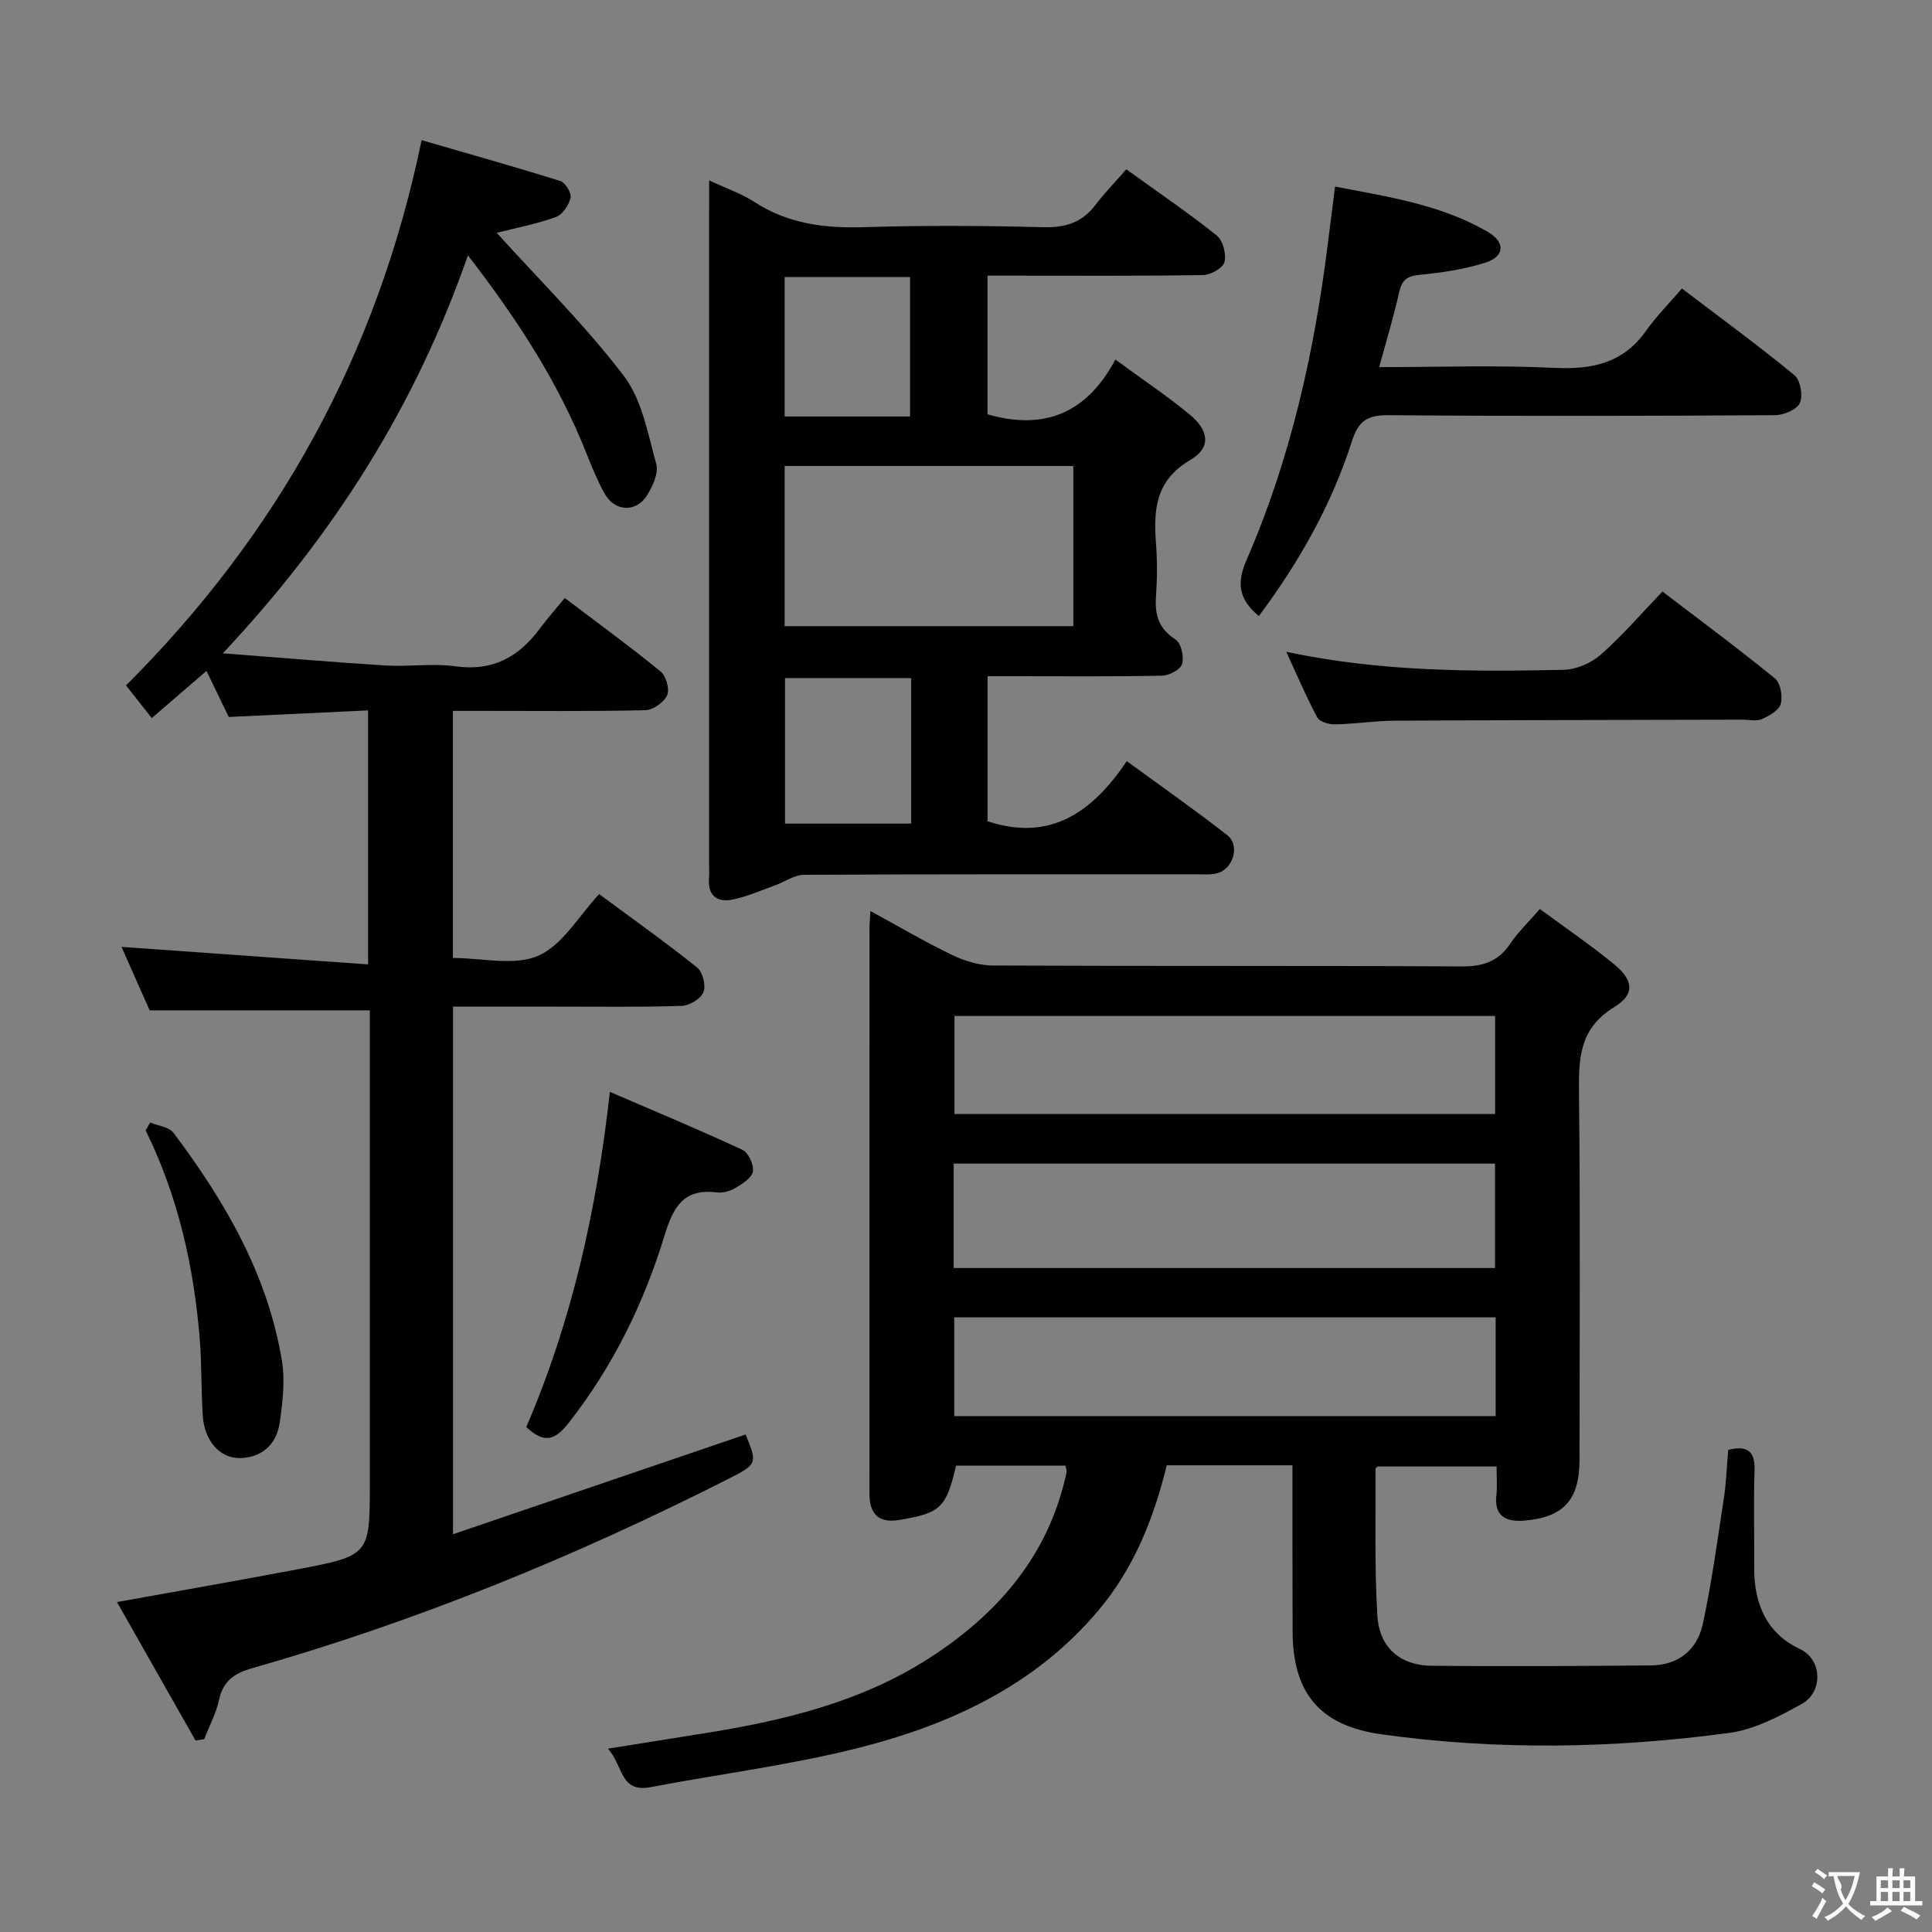 <svg enable-background="new 0 0 400 400" viewBox="0 0 400 400" xmlns="http://www.w3.org/2000/svg"><rect x="0" y="0" width="400" height="400" fill="#808080" stroke="none"/><g fill="#010000"><path d="m267.59 303.37c-9.16 0-17.46 0-26.03 0-2.68 10.99-6.78 21.27-14.06 29.95-13.08 15.6-30.7 23.75-49.79 28.57-14.12 3.57-28.68 5.39-43.02 8.12-6.39 1.22-5.61-4.49-8.84-7.96 7.25-1.16 13.41-2.16 19.57-3.13 16.5-2.6 32.7-6.44 46.91-15.58 13.64-8.77 24.08-20.39 28.08-36.73.16-.64.33-1.28.42-1.93.04-.31-.12-.64-.25-1.24-7.52 0-15.1 0-22.64 0-2.05 8.76-3.18 9.82-11.76 11.25-3.96.66-6.03-.94-6.16-4.98-.02-.5-.01-1-.01-1.5 0-38.65 0-77.31.01-115.96 0-.96.1-1.91.19-3.63 5.95 3.24 11.34 6.42 16.97 9.12 2.57 1.24 5.6 2.15 8.42 2.16 32.32.15 64.64.01 96.96.19 4.39.02 7.6-.96 10.09-4.67 1.64-2.44 3.82-4.52 6.16-7.22 5.34 3.94 10.55 7.48 15.4 11.46 3.98 3.27 4.33 6.2.01 8.84-7.43 4.54-7.38 10.95-7.3 18.27.27 25.15.11 50.31.1 75.47 0 8.23-3.23 11.91-11.45 12.59-3.51.29-6.3-.76-5.76-5.29.21-1.8.04-3.64.04-5.92-8.31 0-16.37 0-24.62 0-.04.05-.45.29-.45.53.06 10.12-.22 20.27.39 30.37.4 6.59 4.71 10.29 11.25 10.36 15.11.16 30.23.05 45.35-.07 5.75-.04 9.63-3.24 10.79-8.62 1.84-8.57 3.02-17.29 4.34-25.96.5-3.27.61-6.6.91-10.05 4.03-.98 5.59.28 5.45 4.38-.23 6.66-.02 13.33-.07 19.99-.06 7.43 2.55 13.6 9.41 16.83 4.85 2.28 4.74 9 .49 11.37-4.71 2.62-9.85 5.33-15.07 6.03-23.99 3.23-48.09 3.65-72.13.27-12.63-1.78-18.26-8.54-18.27-21.34-.04-11.28-.03-22.57-.03-34.34zm-70.14-40.84h112.08c0-7.35 0-14.41 0-21.62-37.53 0-74.82 0-112.08 0zm112.21 10.21c-37.6 0-74.78 0-112.1 0v20.45h112.1c0-6.87 0-13.34 0-20.45zm-.11-62.39c-37.67 0-74.74 0-111.93 0v20.3h111.93c0-6.85 0-13.42 0-20.3z"/><path d="m102.84 48.2c8.98 9.94 18.39 19.22 26.31 29.62 3.77 4.95 4.99 11.98 6.72 18.25.52 1.86-.73 4.6-1.9 6.47-2.3 3.66-6.73 3.4-8.82-.39-1.44-2.61-2.59-5.4-3.69-8.18-5.84-14.8-14.41-27.93-24.58-41.1-10.83 31.07-27.59 57.68-50.74 82.39 12.08.92 22.87 1.85 33.66 2.52 4.81.3 9.74-.49 14.48.17 7.68 1.08 13.1-1.89 17.47-7.79 1.57-2.12 3.34-4.11 5.18-6.35 7.23 5.48 13.68 10.17 19.83 15.21 1.14.93 1.93 3.68 1.37 4.91-.66 1.47-2.93 3.07-4.54 3.11-11.32.26-22.66.14-33.99.14-1.81 0-3.63 0-5.83 0v51.16c6.1 0 12.74 1.7 17.69-.47 5.02-2.21 8.37-8.24 12.59-12.75 7.3 5.4 13.95 10.11 20.29 15.2 1.15.93 1.86 3.76 1.3 5.1-.57 1.38-2.92 2.79-4.54 2.84-8.65.28-17.32.14-25.99.15-6.97 0-13.94 0-21.32 0v109.24c20.55-7.01 40.55-13.83 60.58-20.66 2.45 6.01 2.5 6.11-3.68 9.25-31.62 16.03-64.32 29.39-98.43 39.13-3.8 1.08-6.06 2.65-6.92 6.6-.61 2.79-2.02 5.41-3.07 8.11-.6.09-1.19.18-1.79.27-5.35-9.43-10.7-18.85-16.26-28.66 13.01-2.35 25.18-4.47 37.32-6.77 15.04-2.85 15.03-2.92 15.03-18.02 0-30.66 0-61.31 0-91.97 0-1.95 0-3.91 0-5.75-15.31 0-30.03 0-45.59 0-1.72-3.89-3.85-8.69-5.82-13.14 16.87 1.2 33.74 2.4 51.05 3.63 0-18.19 0-35.08 0-52.59-9.71.46-19.11.9-28.85 1.36-1.44-2.98-2.94-6.07-4.61-9.53-3.84 3.31-7.43 6.4-11.33 9.76-1.97-2.51-3.7-4.7-5.32-6.76 31.41-31.4 52-68.42 61.19-112.89 9.81 2.85 19.31 5.51 28.72 8.46 1.03.32 2.35 2.48 2.12 3.46-.35 1.52-1.66 3.5-3.02 3.98-4 1.46-8.25 2.26-12.27 3.28z"/><path d="m146.83 37.35c3.74 1.75 6.76 2.77 9.34 4.45 7.02 4.58 14.66 5.49 22.84 5.23 12.32-.38 24.66-.31 36.98.01 4.57.12 8.02-.94 10.79-4.59 1.91-2.51 4.13-4.78 6.41-7.39 6.75 4.87 12.93 9.06 18.74 13.71 1.27 1.02 2 3.85 1.58 5.49-.31 1.23-2.85 2.66-4.42 2.69-12.99.21-25.99.12-38.99.12-1.79 0-3.57 0-5.65 0v28.71c11.62 3.35 20.51-.1 26.47-11.34 5.62 4.12 10.71 7.52 15.41 11.4 4.04 3.34 4.42 6.87.11 9.39-7.25 4.25-7.63 10.34-7.1 17.36.27 3.65.25 7.34-.01 10.99-.27 3.8.62 6.62 4.06 8.83 1.15.74 1.78 3.55 1.36 5.05-.32 1.14-2.66 2.4-4.12 2.43-10.16.21-20.33.11-30.49.11-1.8 0-3.59 0-5.68 0v30.03c12.93 4.28 21.65-1.79 28.83-12.44 7.29 5.33 14.19 10.15 20.81 15.33 2.71 2.12 1.22 7.07-2.19 7.9-1.42.35-2.98.18-4.48.19-26.99.01-53.99-.04-80.98.11-2.01.01-4 1.48-6.03 2.2-2.93 1.04-5.82 2.35-8.84 2.94-3.18.62-5.12-.92-4.78-4.5.08-.83.01-1.67.01-2.5 0-45.15 0-90.31 0-135.46.02-1.85.02-3.66.02-6.45zm15.62 92.29h59.77c0-11.26 0-22.15 0-33.16-20.08 0-39.79 0-59.77 0zm26.2 10.75c-9.06 0-17.62 0-26.12 0v30.13h26.12c0-10.2 0-19.99 0-30.13zm-26.2-83.04v28.88h25.97c0-9.83 0-19.36 0-28.88-8.84 0-17.27 0-25.97 0z"/><path d="m260.63 127.55c-4.2-3.49-4.62-6.86-2.57-11.56 9.16-21.01 14.08-43.17 16.89-65.83.45-3.61.92-7.22 1.46-11.53 10.95 2.11 21.89 3.71 31.64 9.39 3.67 2.14 3.47 5.1-.53 6.36-4.37 1.38-9.03 2.09-13.61 2.52-2.66.25-3.68 1.12-4.24 3.65-1.12 5.01-2.62 9.93-4.13 15.46 12.32 0 24.27-.43 36.17.15 7.84.39 14.29-.9 19.06-7.64 2.11-2.98 4.72-5.6 7.45-8.79 8.43 6.41 16.06 11.98 23.33 17.98 1.22 1.01 1.77 4.25 1.08 5.74-.63 1.37-3.35 2.5-5.15 2.51-26.65.16-53.31.22-79.96 0-4.37-.04-6.25 1.1-7.63 5.42-4.18 13.05-10.85 24.91-19.26 36.17z"/><path d="m266.31 134.95c19.54 4.15 38.48 4.13 57.4 3.73 2.63-.05 5.73-1.39 7.72-3.15 4.48-3.94 8.4-8.52 12.76-13.06 8.11 6.19 15.85 11.92 23.3 18 1.15.94 1.63 3.7 1.19 5.28-.36 1.33-2.38 2.45-3.9 3.13-1.12.49-2.62.12-3.96.12-23.99.06-47.99.08-71.98.21-4.15.02-8.29.68-12.44.76-1.25.03-3.19-.53-3.67-1.43-2.24-4.16-4.09-8.54-6.42-13.59z"/><path d="m108.96 295.45c9.39-21.82 14.55-44.68 17.31-69.39 9.47 4.09 18.55 7.86 27.46 12.01 1.23.57 2.39 3.11 2.15 4.49-.23 1.32-2.19 2.54-3.63 3.4-1.08.65-2.59 1.07-3.83.92-6.89-.85-9 2.94-10.84 8.94-4.29 14.02-10.68 27.11-19.85 38.78-2.8 3.57-5.02 4.38-8.77.85z"/><path d="m31.09 232.41c1.64.68 3.9.9 4.82 2.12 10.68 14.2 19.53 29.39 22.46 47.23.68 4.13.14 8.57-.46 12.77-.63 4.4-3.55 7.21-8.13 7.35-4.26.12-7.46-3.57-7.8-8.78-.35-5.31-.2-10.65-.63-15.95-1.23-14.98-4.48-29.48-11.19-43.1.31-.55.62-1.09.93-1.64z"/></g><path d="m377.9 391.2c-.2.3-.4.5-.6.8-.7-.6-1.4-1-2.2-1.5.2-.3.4-.5.5-.8.6.4 1.4.8 2.3 1.5zm-1.8 6.1c-.2-.2-.5-.4-.9-.6.4-.6.8-1.2 1.2-1.9s.7-1.3.9-1.9c.3.3.5.5.8.7-.7 1.3-1.4 2.6-2 3.7zm2.2-9c-.3.3-.5.5-.6.8-.6-.6-1.3-1.1-2-1.5.3-.3.5-.5.6-.7.6.5 1.3.9 2 1.4zm.3.2v-.9h2 4.5c-.3 1.3-.6 2.5-1 3.6s-.9 2.1-1.4 3c.4.5 1 1 1.6 1.4s1.2.8 1.9 1.1c-.3.2-.5.4-.8.8-.4-.3-1-.7-1.6-1.2s-1.2-1.1-1.6-1.6c-.5.6-1.1 1.1-1.7 1.6s-1.4.9-2.1 1.4c-.1-.3-.3-.5-.7-.8.6-.2 1.2-.5 1.9-1s1.4-1.1 2-1.8c-.5-.8-.9-1.6-1.2-2.5s-.6-2-.8-3.2c-.4.1-.7.1-1 .1zm2.5 2.7c.3 1 .7 1.7 1 2.2.3-.5.6-1.1 1-2s.6-1.9.9-3h-3.2-.4c.1.9 1.3 1.8.7 2.8z" fill="#fbfafa"/><path d="m396.5 388.5v1.5 3.6h1.5v.9c-.4 0-1 0-1.7 0h-7.9c-.5 0-.9 0-1.2 0v-.9h1.3v-3.5c0-.7 0-1.2 0-1.6h2.4c0-.8 0-1.4 0-1.7h1c0 .3-.1.8-.1 1.7h1.5c0-.8 0-1.4 0-1.7h1c0 .3-.1.9-.1 1.7zm-8.2 9.2c-.2-.3-.5-.5-.8-.8.8-.3 1.4-.6 1.9-.9s1-.7 1.4-1.1c.3.3.6.5.9.8-1.6 1-2.8 1.6-3.4 2zm2.6-6.8v-1.6h-1.5v1.6zm0 2.7v-1.9h-1.5v1.9zm2.4-2.7v-1.6h-1.5v1.6zm0 2.7v-1.9h-1.5v1.9zm.2 2 .7-.8c.4.2.9.5 1.6.8s1.3.7 1.8 1c-.3.3-.5.5-.8.8-.4-.3-1.5-1-3.3-1.8zm2-4.7v-1.6h-1.4v1.6zm0 2.7v-1.9h-1.4v1.9z" fill="#fbfafa"/></svg>